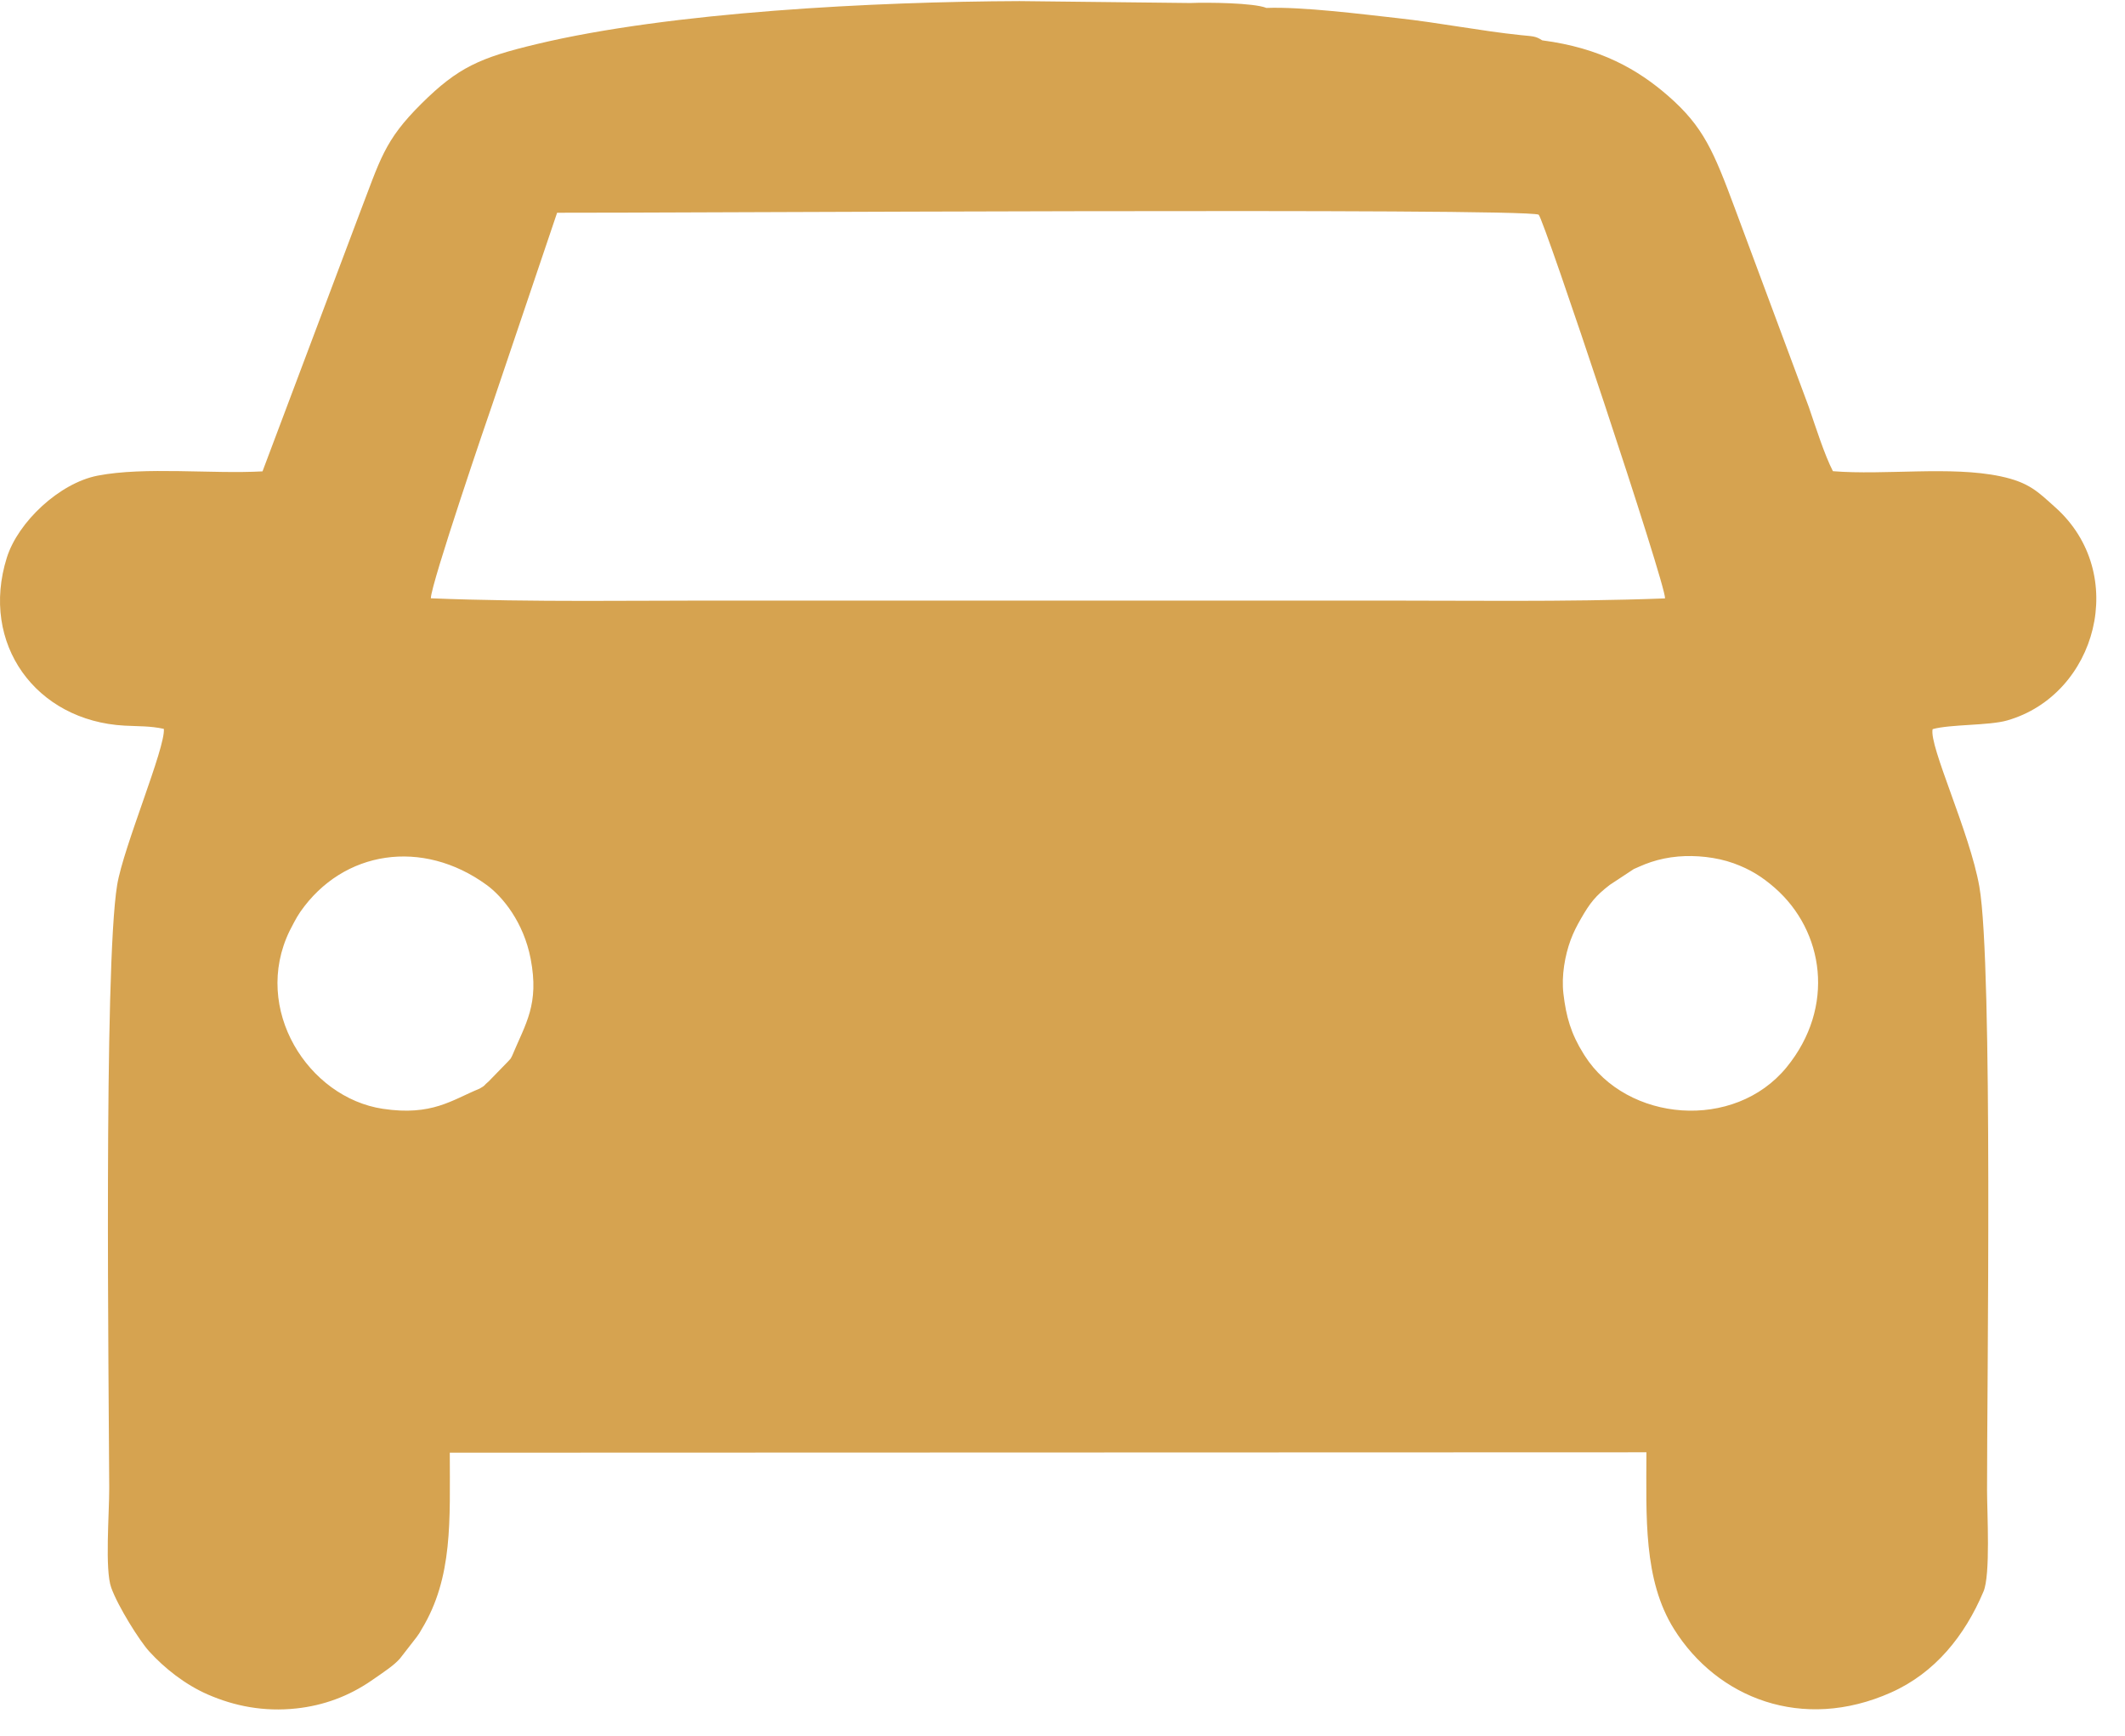 <svg width="60" height="49" viewBox="0 0 60 49" fill="none" xmlns="http://www.w3.org/2000/svg">
<path fill-rule="evenodd" clip-rule="evenodd" d="M14.459 29.809C14.379 29.949 14.456 29.837 14.363 29.947L13.8 30.526C13.634 30.664 13.733 30.623 13.542 30.732C12.763 31.051 12.199 31.511 10.809 31.302C8.701 30.985 7.106 28.484 8.177 26.28L8.307 26.03C8.364 25.925 8.416 25.833 8.48 25.741C9.692 24.001 11.932 23.666 13.74 24.982C14.193 25.312 14.785 26.036 14.983 27.066C15.231 28.355 14.841 28.893 14.459 29.809V29.809ZM43.545 1.139C43.349 1.01 43.268 1.028 42.936 0.991C41.81 0.875 40.651 0.642 39.453 0.511C38.486 0.404 36.766 0.185 35.757 0.224C35.404 0.079 34.097 0.065 33.608 0.085L28.786 0.031C24.709 0.047 18.95 0.335 15.149 1.246C13.552 1.628 12.934 1.9 11.9 2.926C10.839 3.978 10.742 4.498 10.13 6.087L7.412 13.307C5.997 13.386 4.09 13.169 2.755 13.428C1.677 13.638 0.509 14.736 0.193 15.742C-0.571 18.174 1.014 20.35 3.517 20.485C3.92 20.507 4.234 20.491 4.626 20.576C4.677 21.103 3.485 23.907 3.308 24.984C2.924 27.31 3.075 39.23 3.084 42.004C3.086 42.742 2.957 44.311 3.14 44.819C3.333 45.356 3.942 46.322 4.211 46.618C4.642 47.092 5.224 47.556 5.869 47.837C6.616 48.163 7.451 48.33 8.369 48.23C9.134 48.147 9.841 47.888 10.48 47.449C10.883 47.172 11.128 47.009 11.293 46.821L11.761 46.219C11.884 46.047 11.803 46.162 11.907 45.991C12.794 44.531 12.7 42.913 12.7 41.01L46.487 40.999C46.485 42.819 46.397 44.6 47.266 45.989C48.483 47.935 50.889 48.898 53.396 47.779C54.634 47.227 55.474 46.184 56.005 44.928C56.205 44.456 56.106 42.727 56.105 42.079C56.1 39.3 56.276 27.258 55.888 25.032C55.618 23.493 54.462 21.059 54.568 20.584C55.068 20.444 56.158 20.486 56.671 20.339C59.205 19.615 60.129 16.188 58.027 14.318C57.554 13.897 57.306 13.618 56.477 13.445C55.079 13.152 53.219 13.42 51.753 13.302C51.515 12.84 51.265 12.052 51.072 11.489L48.992 5.901C48.387 4.275 48.101 3.58 47.104 2.71C46.248 1.963 45.188 1.353 43.546 1.139L43.545 1.139ZM44.144 28.055C44.084 27.542 44.187 26.973 44.347 26.537C44.429 26.317 44.521 26.138 44.641 25.93C44.897 25.486 45.048 25.293 45.452 24.981L46.13 24.534C46.183 24.51 46.247 24.482 46.289 24.464C46.396 24.418 46.493 24.376 46.617 24.336C46.855 24.257 47.116 24.203 47.382 24.18C47.871 24.138 48.456 24.193 48.95 24.371C49.416 24.539 49.753 24.752 50.109 25.062C51.506 26.283 51.829 28.432 50.447 30.127C48.969 31.938 45.935 31.677 44.742 29.798C44.734 29.785 44.722 29.766 44.714 29.753C44.356 29.183 44.22 28.699 44.144 28.055ZM15.73 6.006C18.579 6.014 42.974 5.863 43.444 6.06C43.59 6.175 47.042 16.515 47.013 16.893C44.164 17.002 41.24 16.948 38.352 16.956L20.893 16.955C17.983 16.948 15.056 17.007 12.165 16.89C12.166 16.486 13.801 11.697 13.896 11.432L15.73 6.006Z" fill="#D6A350"/>
</svg>
